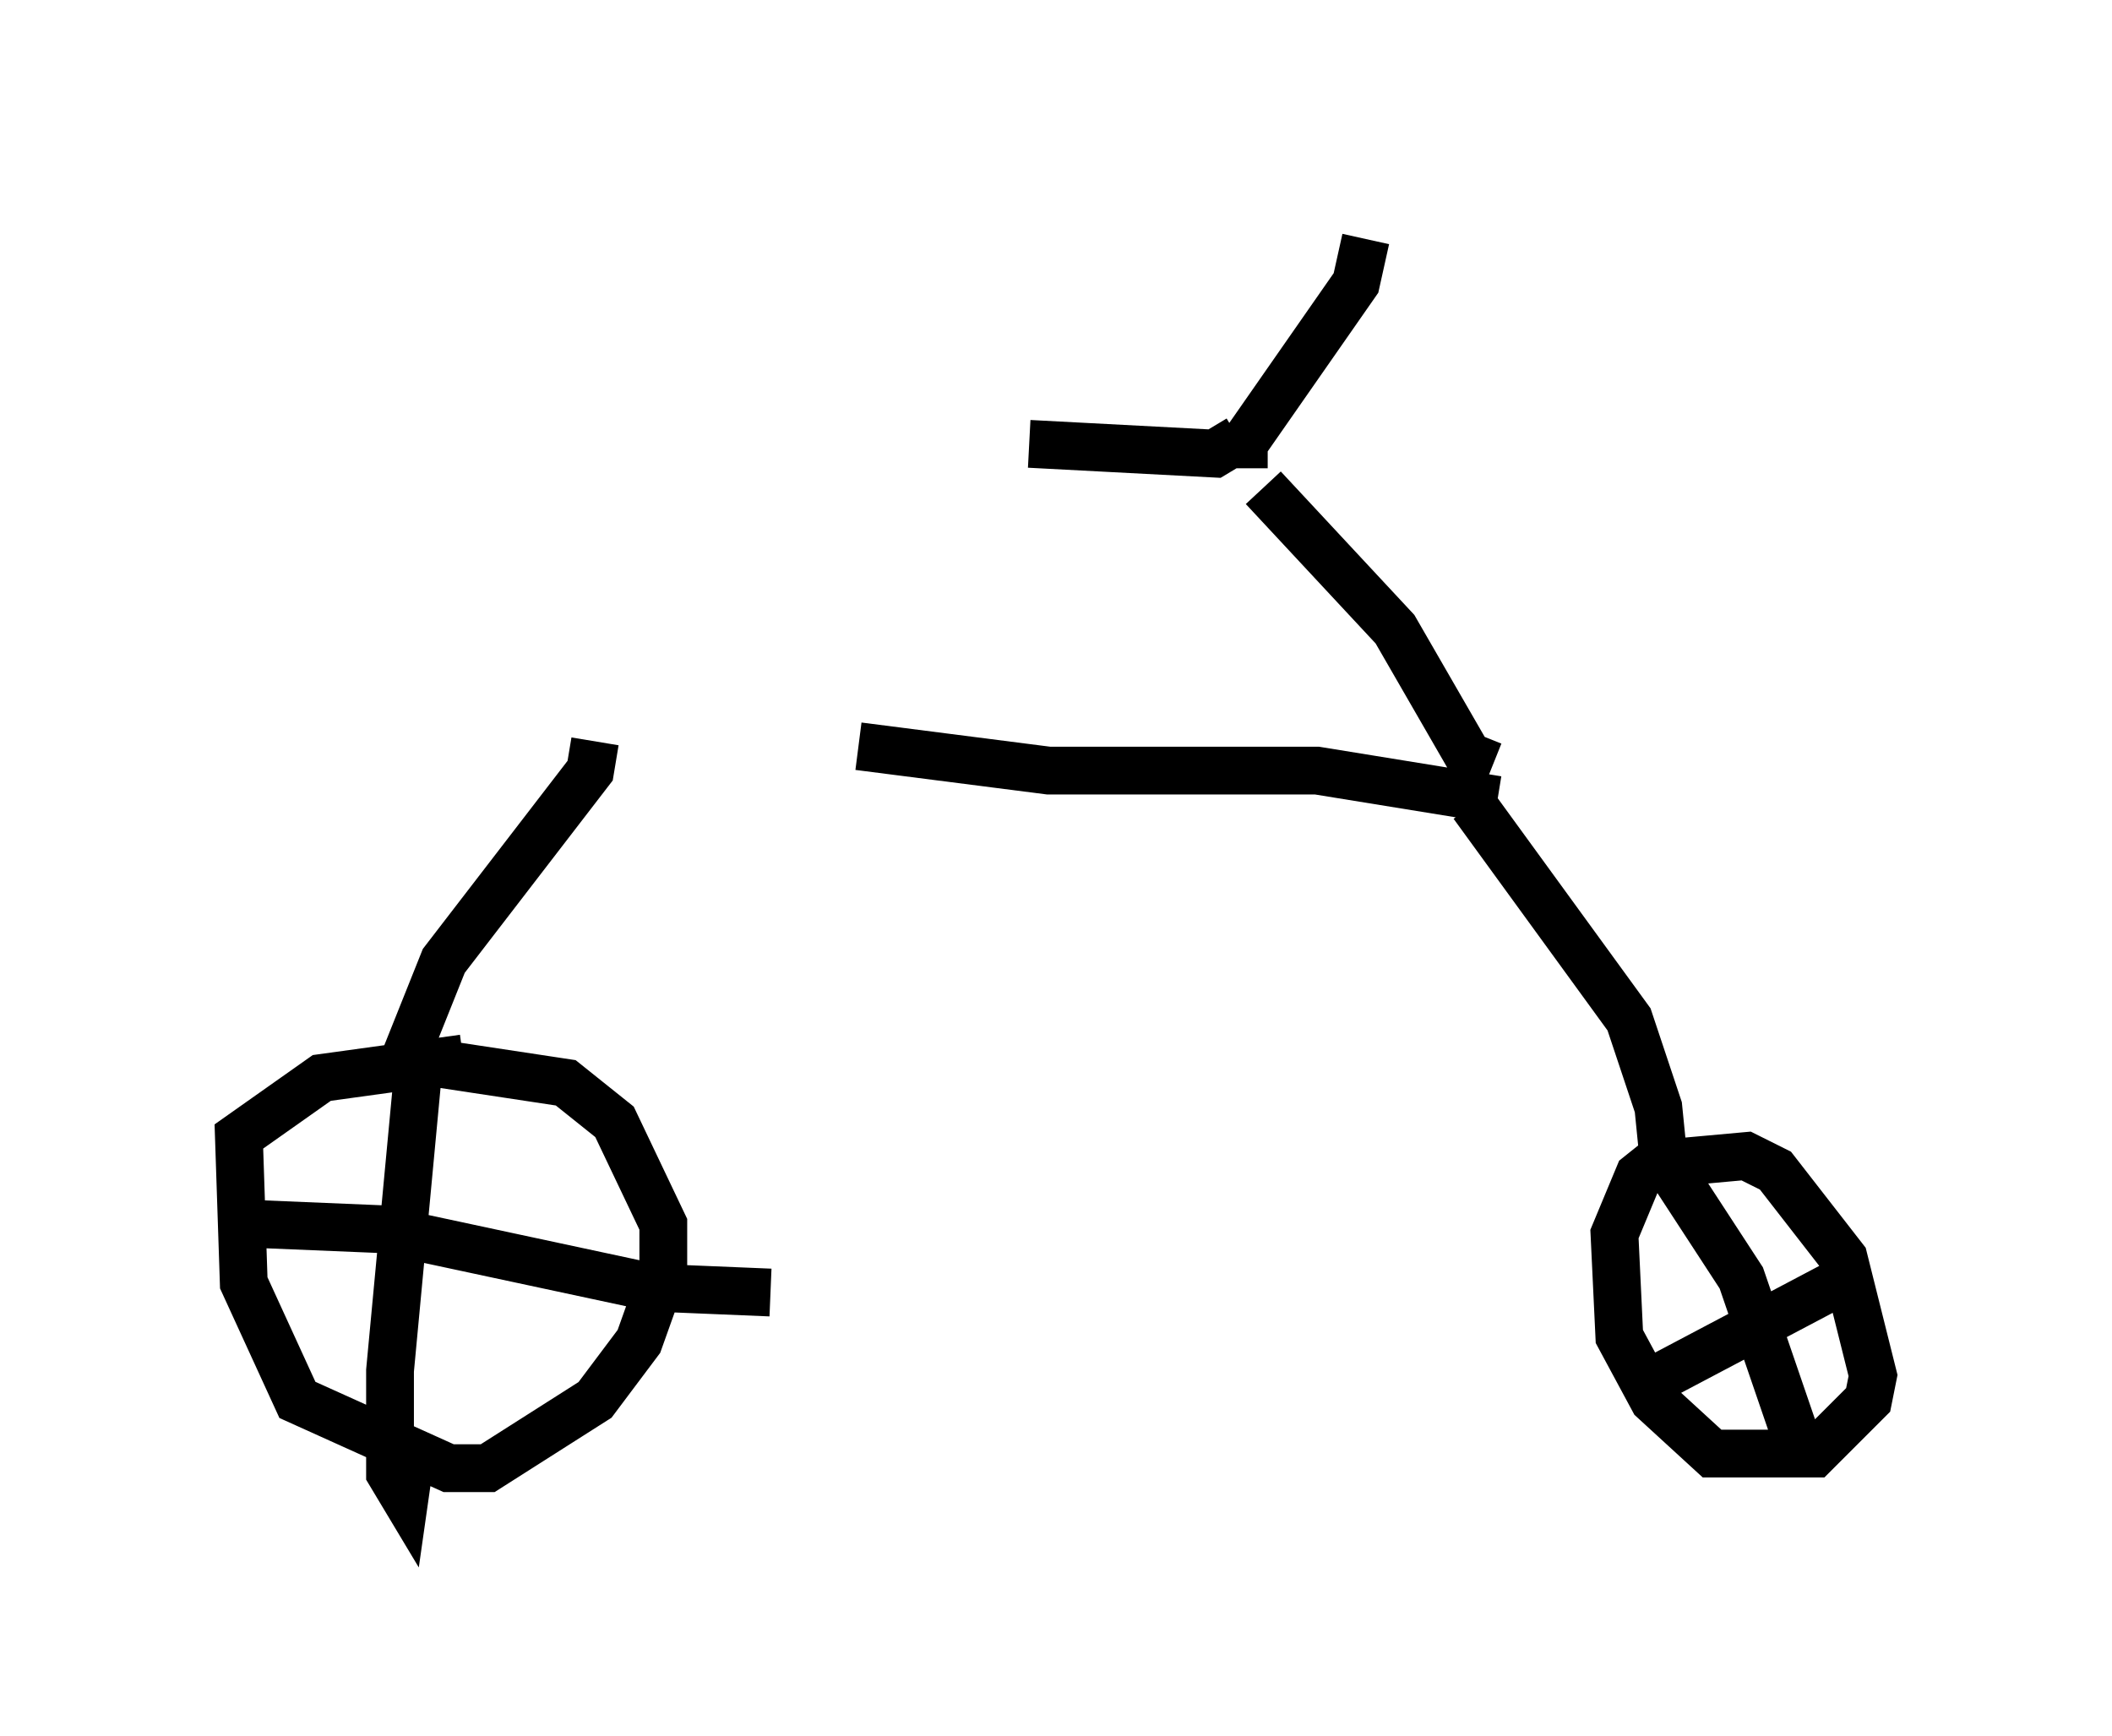 <?xml version="1.0" encoding="utf-8" ?>
<svg baseProfile="full" height="36.338" version="1.1" width="44.198" xmlns="http://www.w3.org/2000/svg" xmlns:ev="http://www.w3.org/2001/xml-events" xmlns:xlink="http://www.w3.org/1999/xlink"><defs /><rect fill="white" height="36.338" width="44.198" x="0" y="0" /><path d="M12.044, 15.923 m5.921, -0.306 l3.981, 0.51 5.615, 0.0 l3.777, 0.613 m-18.886, -1.225 l-0.102, 0.613 -3.063, 3.981 l-0.817, 2.042 3.369, 0.51 l1.021, 0.817 1.021, 2.144 l0.0, 1.021 -0.51, 1.429 l-0.919, 1.225 -2.246, 1.429 l-0.817, 0.0 -3.165, -1.429 l-1.123, -2.45 -0.102, -3.063 l1.735, -1.225 2.96, -0.408 m-0.919, 0.0 l-0.613, 6.533 0.0, 2.144 l0.306, 0.51 0.102, -0.715 m-3.063, -5.002 l2.45, 0.102 5.717, 1.225 l2.45, 0.102 m14.7, -10.208 l3.267, 4.492 0.613, 1.838 l0.102, 1.021 -0.51, 0.408 l-0.51, 1.225 0.102, 2.144 l0.715, 1.327 1.225, 1.123 l2.144, 0.0 1.123, -1.123 l0.102, -0.51 -0.613, -2.45 l-1.429, -1.838 -0.613, -0.306 l-1.123, 0.102 -0.51, 0.408 m0.0, -0.306 l1.531, 2.348 1.225, 3.573 l0.408, -0.102 m0.715, -3.267 l-0.51, 0.0 -3.675, 1.94 m-3.369, -12.863 l-0.51, -0.204 -1.531, -2.654 l-2.756, -2.96 m-0.408, -0.408 l0.0, -0.51 2.348, -3.369 l0.204, -0.919 m-2.654, 4.185 l-0.51, 0.306 -3.879, -0.204 " fill="none" stroke="black" stroke-width="1" /></svg>